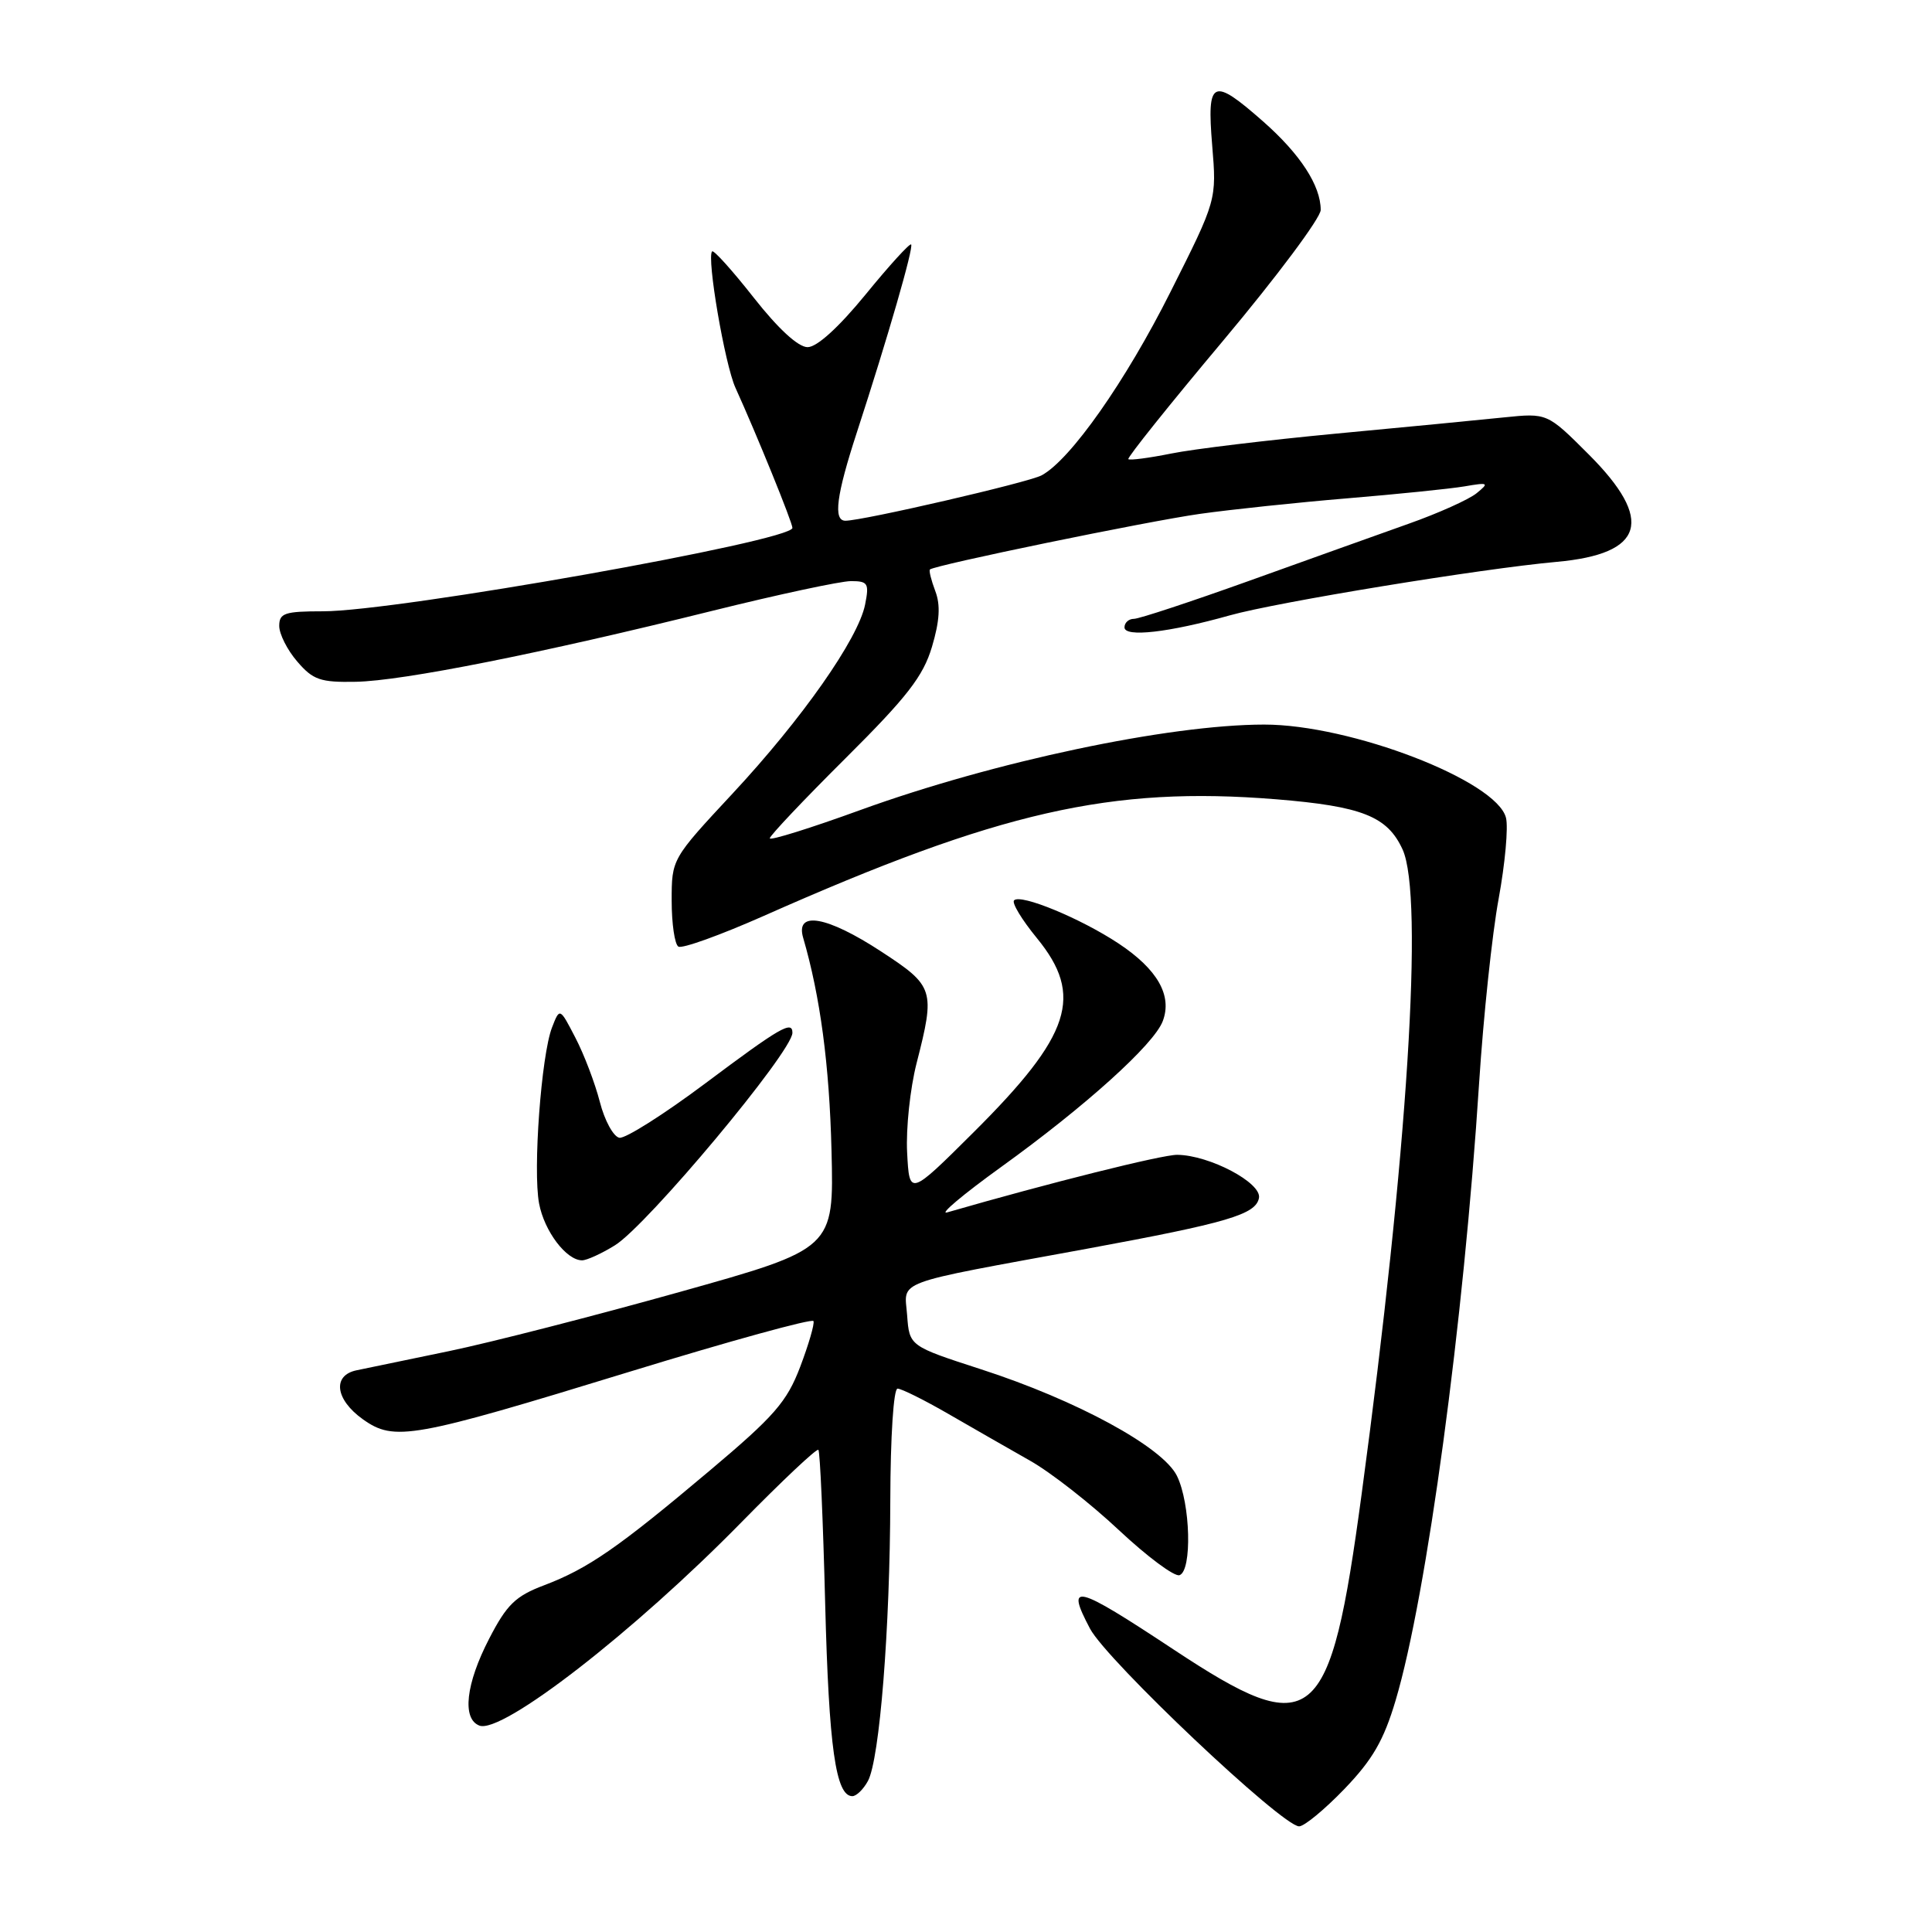 <?xml version="1.0" encoding="UTF-8" standalone="no"?>
<!DOCTYPE svg PUBLIC "-//W3C//DTD SVG 1.1//EN" "http://www.w3.org/Graphics/SVG/1.1/DTD/svg11.dtd" >
<svg xmlns="http://www.w3.org/2000/svg" xmlns:xlink="http://www.w3.org/1999/xlink" version="1.1" viewBox="0 0 256 256">
 <g >
 <path fill="currentColor"
d=" M 178.14 237.05 C 181.87 233.17 183.35 230.62 184.93 225.30 C 189.05 211.46 193.95 175.23 195.99 143.50 C 196.56 134.70 197.72 123.71 198.58 119.08 C 199.43 114.44 199.87 109.62 199.55 108.36 C 198.32 103.45 178.99 96.00 167.50 96.01 C 154.83 96.02 131.72 100.91 114.01 107.33 C 107.41 109.73 102.00 111.42 102.00 111.08 C 102.00 110.74 106.51 105.97 112.03 100.48 C 120.21 92.34 122.32 89.62 123.49 85.71 C 124.51 82.28 124.64 80.17 123.93 78.32 C 123.39 76.89 123.07 75.60 123.22 75.46 C 123.84 74.88 151.99 69.08 159.00 68.09 C 163.12 67.51 171.92 66.58 178.54 66.03 C 185.16 65.48 192.13 64.77 194.04 64.45 C 197.24 63.90 197.36 63.97 195.65 65.36 C 194.63 66.19 190.58 68.01 186.65 69.40 C 182.72 70.80 173.20 74.20 165.50 76.97 C 157.80 79.73 150.94 82.00 150.25 82.00 C 149.56 82.00 149.00 82.51 149.00 83.13 C 149.00 84.48 154.89 83.81 162.95 81.54 C 169.22 79.78 196.27 75.35 206.26 74.45 C 217.90 73.40 219.23 68.93 210.51 60.21 C 205.02 54.72 205.02 54.72 199.26 55.31 C 196.09 55.64 186.07 56.61 177.00 57.46 C 167.93 58.32 158.10 59.50 155.17 60.10 C 152.24 60.69 149.69 61.02 149.51 60.84 C 149.33 60.65 154.99 53.58 162.09 45.12 C 169.19 36.65 175.00 28.87 175.00 27.82 C 175.00 24.59 172.29 20.43 167.39 16.11 C 160.64 10.17 159.90 10.51 160.62 19.25 C 161.22 26.50 161.22 26.50 155.11 38.65 C 149.16 50.52 141.82 60.96 138.01 62.99 C 136.26 63.93 114.32 69.00 112.02 69.00 C 110.38 69.00 110.82 65.62 113.54 57.29 C 117.66 44.65 121.09 32.76 120.73 32.39 C 120.54 32.21 117.82 35.19 114.69 39.03 C 111.12 43.39 108.25 46.00 107.01 46.00 C 105.77 46.00 103.13 43.58 99.89 39.46 C 97.06 35.86 94.57 33.09 94.36 33.31 C 93.61 34.06 96.04 48.28 97.45 51.38 C 100.27 57.59 105.00 69.23 105.00 69.95 C 105.00 71.69 52.57 81.00 42.80 81.00 C 37.72 81.00 37.00 81.24 37.00 82.94 C 37.00 84.01 38.07 86.14 39.39 87.66 C 41.47 90.09 42.45 90.43 47.14 90.34 C 53.34 90.23 71.69 86.58 94.38 80.94 C 103.12 78.77 111.39 77.00 112.76 77.00 C 115.01 77.00 115.19 77.30 114.63 80.11 C 113.72 84.65 106.28 95.26 97.06 105.16 C 89.00 113.82 89.00 113.82 89.00 119.35 C 89.00 122.39 89.40 125.13 89.89 125.43 C 90.38 125.74 95.44 123.91 101.14 121.39 C 132.41 107.51 147.21 104.14 169.11 105.91 C 180.49 106.84 183.84 108.17 185.85 112.56 C 188.68 118.78 186.52 152.84 180.42 198.00 C 176.23 229.06 174.07 230.84 155.51 218.57 C 142.44 209.93 141.16 209.61 144.43 215.80 C 146.67 220.04 169.90 242.00 172.14 242.00 C 172.82 242.00 175.52 239.77 178.14 237.05 Z  M 115.01 235.98 C 116.56 233.09 117.93 215.86 117.97 198.75 C 117.99 190.37 118.40 184.00 118.93 184.00 C 119.44 184.00 122.48 185.51 125.68 187.36 C 128.88 189.21 133.74 191.99 136.47 193.54 C 139.21 195.08 144.51 199.23 148.26 202.75 C 152.01 206.26 155.62 208.95 156.29 208.72 C 157.98 208.14 157.75 199.21 155.95 195.56 C 154.07 191.74 142.67 185.54 130.00 181.44 C 120.50 178.36 120.50 178.36 120.20 174.28 C 119.85 169.55 117.91 170.26 144.00 165.47 C 162.67 162.03 166.40 160.93 166.82 158.74 C 167.20 156.73 160.25 153.06 155.99 153.02 C 153.99 153.00 139.04 156.74 125.50 160.65 C 124.40 160.97 127.61 158.27 132.63 154.65 C 143.82 146.59 152.90 138.40 154.07 135.31 C 155.36 131.92 153.38 128.44 148.22 125.02 C 143.19 121.69 135.25 118.41 134.37 119.30 C 134.04 119.63 135.40 121.87 137.39 124.30 C 143.64 131.93 141.94 137.15 129.04 150.00 C 120.50 158.50 120.50 158.50 120.20 152.72 C 120.03 149.54 120.60 144.22 121.45 140.89 C 123.94 131.16 123.79 130.67 116.76 126.08 C 109.57 121.38 105.37 120.64 106.42 124.25 C 108.69 132.03 109.90 141.13 110.18 152.48 C 110.50 165.47 110.50 165.47 90.00 171.21 C 78.72 174.37 65.00 177.89 59.50 179.03 C 54.00 180.17 48.49 181.31 47.25 181.57 C 44.01 182.24 44.42 185.45 48.08 188.06 C 52.26 191.03 54.56 190.62 83.50 181.74 C 96.70 177.69 107.63 174.68 107.79 175.05 C 107.95 175.42 107.15 178.15 106.03 181.11 C 104.26 185.76 102.61 187.65 94.01 194.89 C 81.87 205.12 77.93 207.84 72.09 210.06 C 68.30 211.49 67.15 212.62 64.82 217.13 C 61.72 223.12 61.20 227.76 63.52 228.65 C 66.52 229.80 84.04 216.20 98.27 201.68 C 103.65 196.20 108.22 191.89 108.44 192.11 C 108.66 192.32 109.06 201.50 109.34 212.50 C 109.83 231.55 110.74 238.00 112.94 238.00 C 113.48 238.00 114.41 237.09 115.01 235.98 Z  M 81.48 165.01 C 85.77 162.36 105.00 139.34 105.00 136.85 C 105.00 135.19 103.37 136.13 93.50 143.52 C 88.00 147.64 82.85 150.90 82.07 150.76 C 81.28 150.61 80.11 148.47 79.48 146.00 C 78.84 143.52 77.39 139.70 76.24 137.50 C 74.17 133.50 74.17 133.50 73.14 136.16 C 71.72 139.86 70.60 155.05 71.43 159.46 C 72.12 163.14 75.04 167.00 77.13 167.00 C 77.75 167.00 79.71 166.11 81.48 165.01 Z "/>
</g>
</svg>